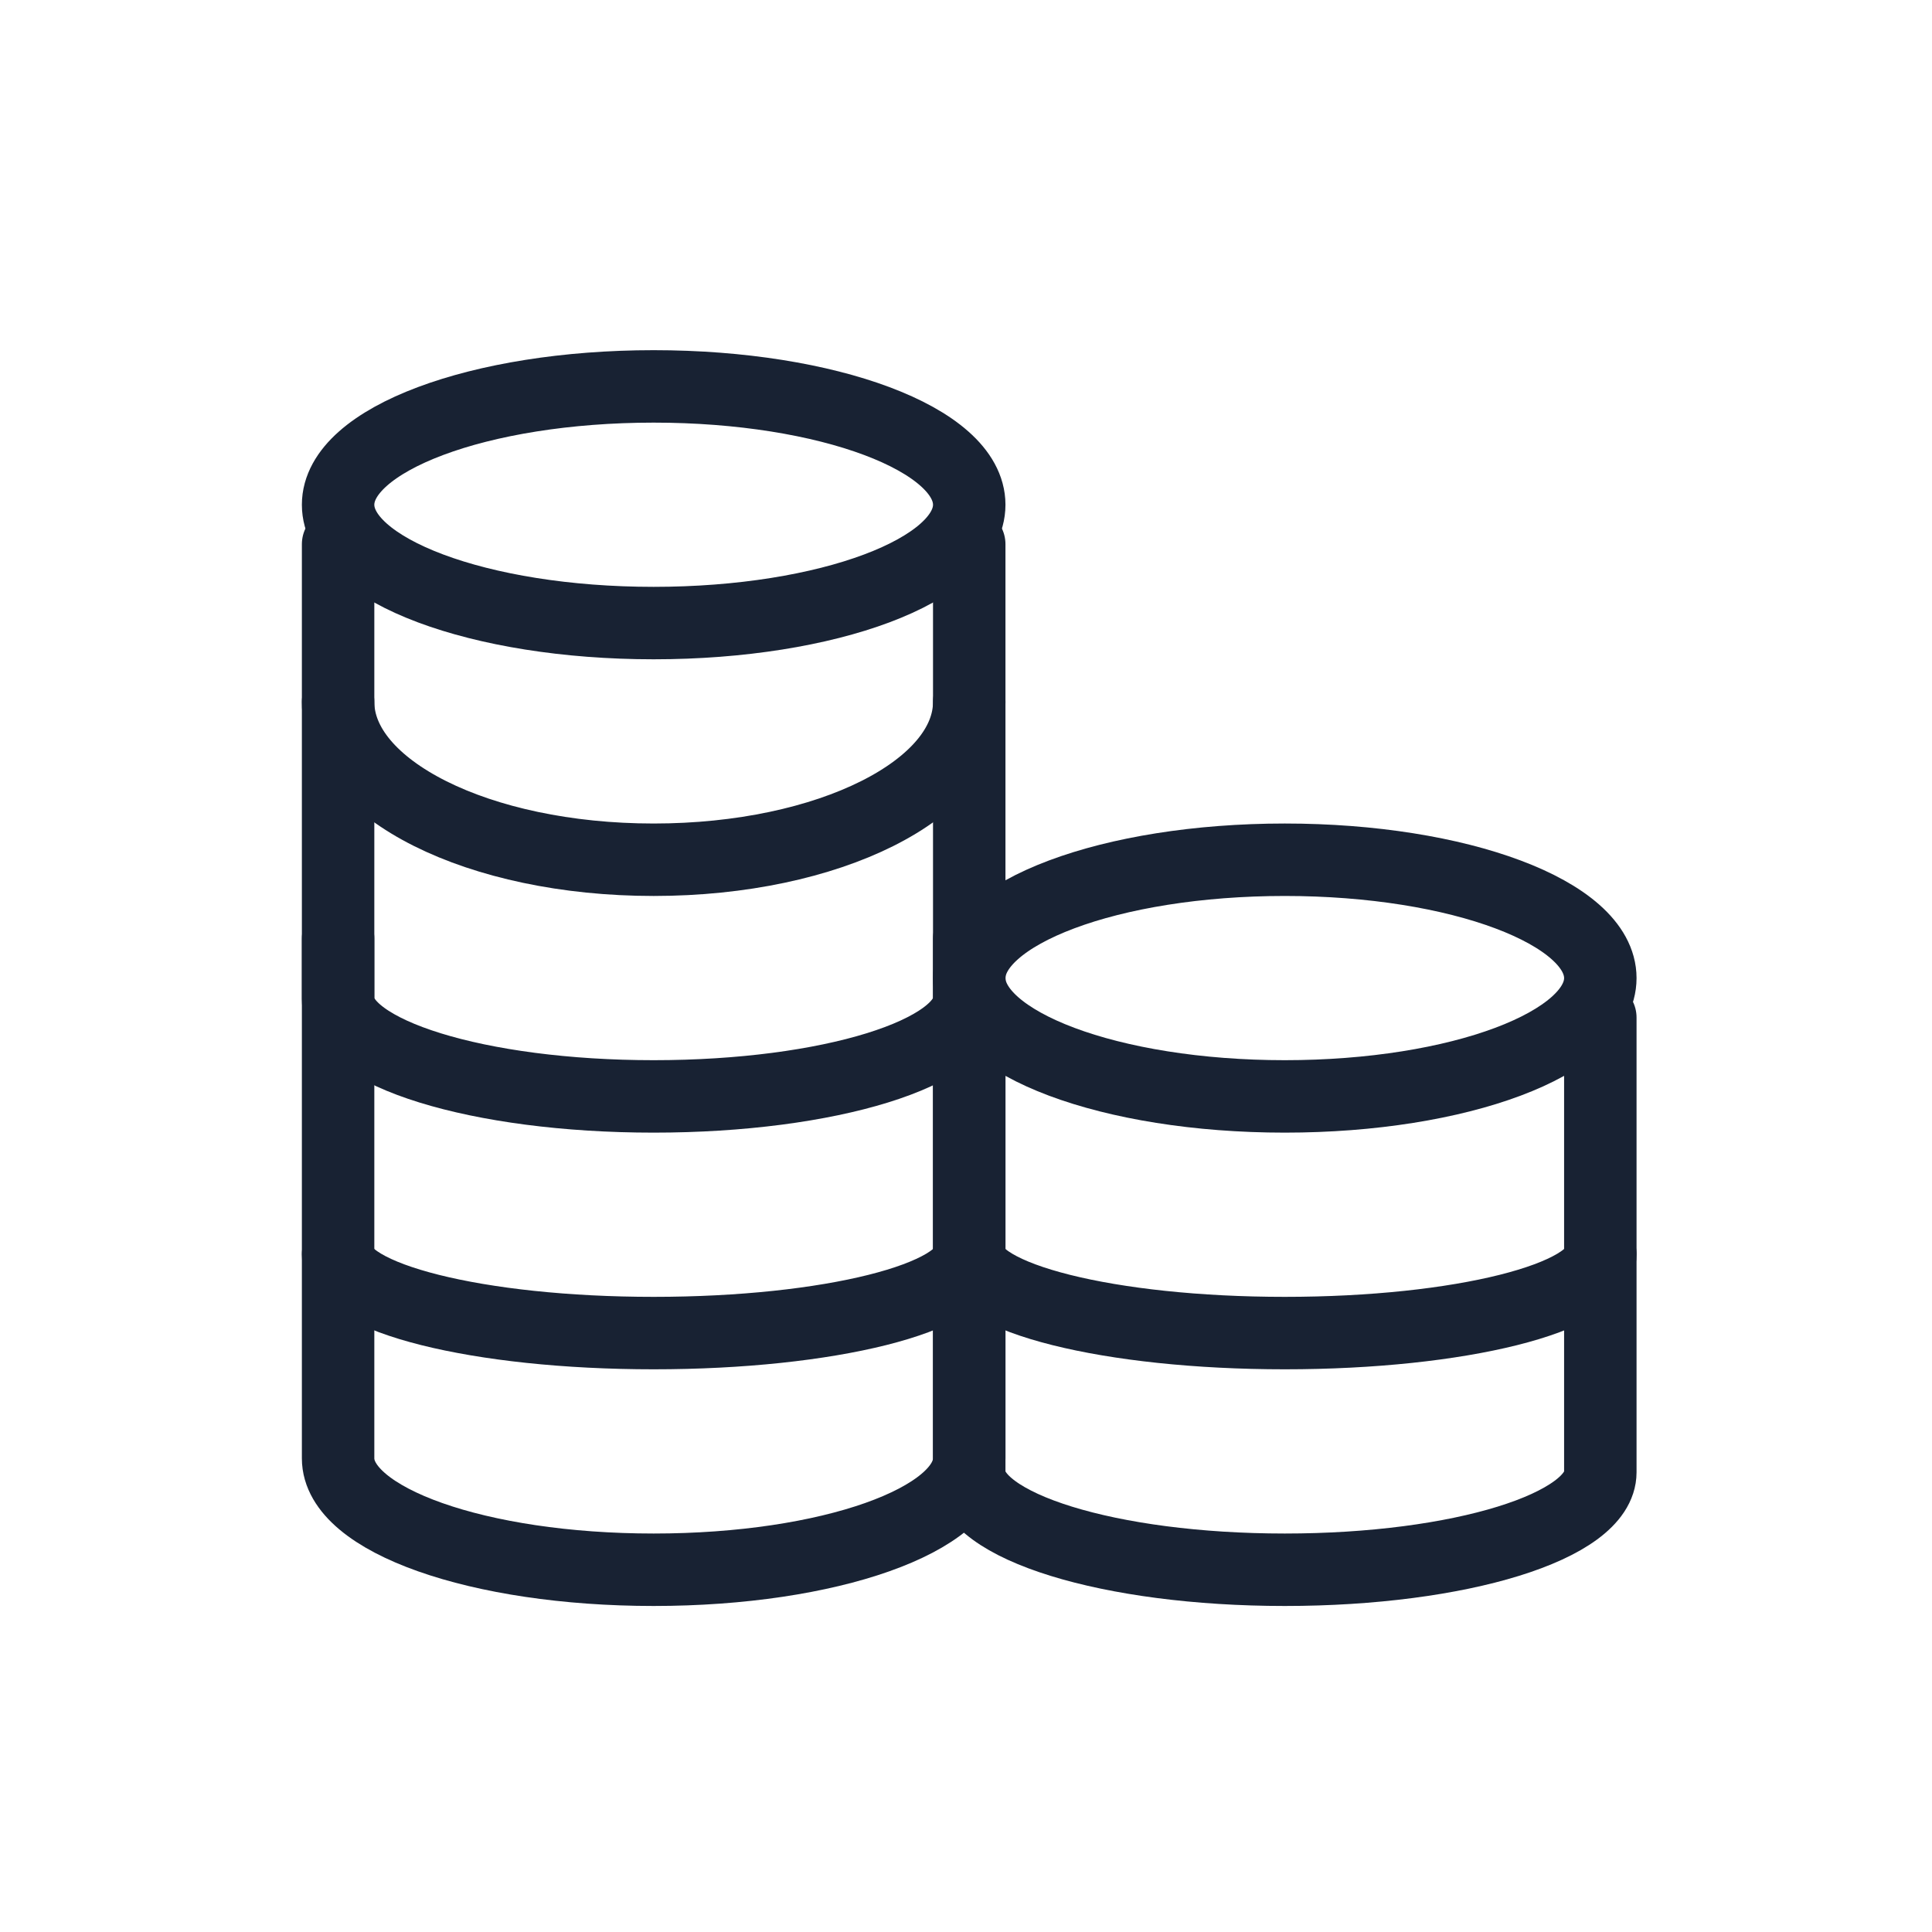 <svg width="40" height="40" viewBox="0 0 40 40" fill="none" xmlns="http://www.w3.org/2000/svg">
<path d="M20.067 14.533C20.067 16.341 17.163 17.8 13.533 17.8C9.904 17.8 7 16.341 7 14.533" stroke="#182233" stroke-width="1.5" stroke-linecap="round" stroke-linejoin="round"/>
<path d="M33.133 25.967C33.133 26.87 30.23 27.6 26.6 27.6C22.97 27.6 20.067 26.87 20.067 25.967" stroke="#182233" stroke-width="1.5" stroke-linecap="round" stroke-linejoin="round"/>
<path d="M13.533 12.9C17.142 12.9 20.067 11.803 20.067 10.45C20.067 9.097 17.142 8 13.533 8C9.925 8 7 9.097 7 10.45C7 11.803 9.925 12.9 13.533 12.9Z" stroke="#182233" stroke-width="1.5" stroke-linecap="round" stroke-linejoin="round"/>
<path d="M26.6 22.7C30.208 22.7 33.133 21.603 33.133 20.25C33.133 18.897 30.208 17.8 26.6 17.8C22.992 17.8 20.067 18.897 20.067 20.25C20.067 21.603 22.992 22.7 26.6 22.7Z" stroke="#182233" stroke-width="1.5" stroke-linecap="round" stroke-linejoin="round"/>
<path d="M7 11.267V20.682C7 21.799 9.904 22.7 13.533 22.7C17.163 22.7 20.067 21.799 20.067 20.682V11.267" stroke="#182233" stroke-width="1.5" stroke-linecap="round" stroke-linejoin="round"/>
<path d="M20.067 21.067V30.482C20.067 31.599 22.97 32.5 26.6 32.5C30.23 32.5 33.133 31.599 33.133 30.482V21.067" stroke="#182233" stroke-width="1.5" stroke-linecap="round" stroke-linejoin="round"/>
<path d="M20.067 25.967C20.067 26.87 17.163 27.6 13.533 27.6C9.904 27.6 7 26.87 7 25.967" stroke="#182233" stroke-width="1.5" stroke-linecap="round" stroke-linejoin="round"/>
<path d="M7 19.433V30.194C7 31.47 9.904 32.5 13.533 32.5C17.163 32.5 20.067 31.47 20.067 30.194V19.433" stroke="#182233" stroke-width="1.5" stroke-linecap="round" stroke-linejoin="round"/>
</svg>
